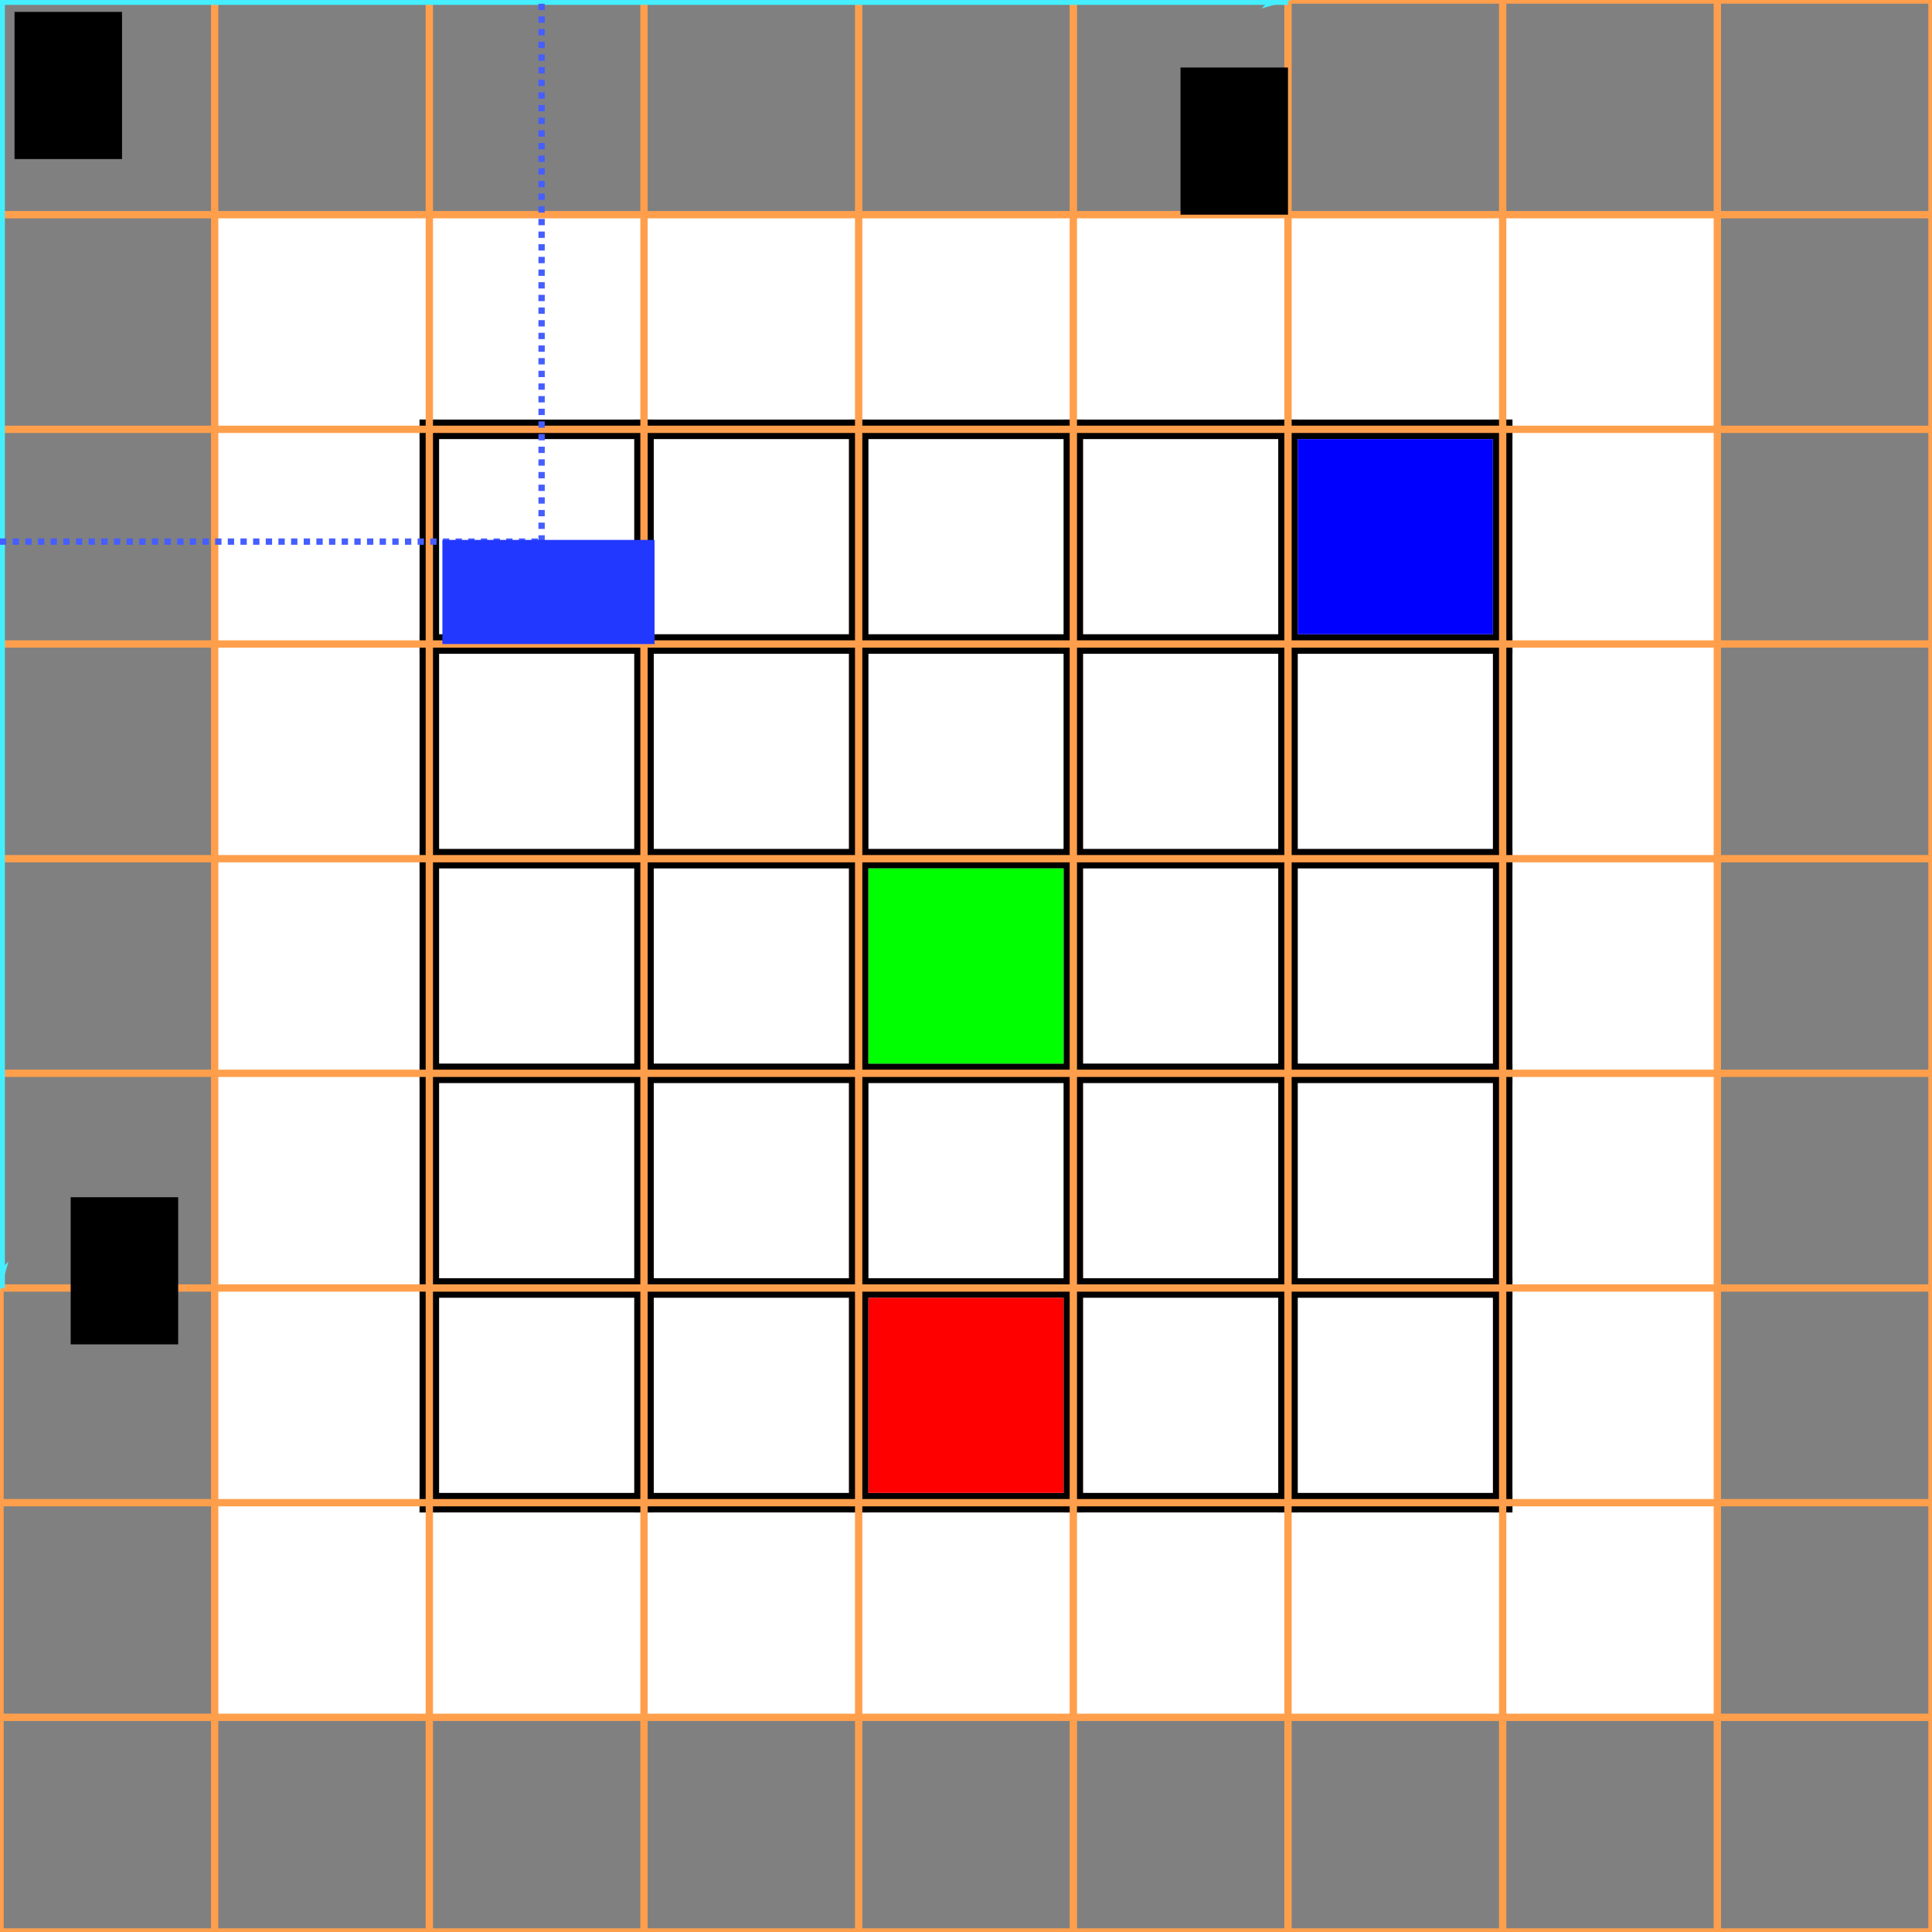 <?xml version="1.0" encoding="UTF-8" standalone="no"?>
<!-- Created with Inkscape (http://www.inkscape.org/) -->

<svg
   xmlns:dc="http://purl.org/dc/elements/1.1/"
   xmlns:cc="http://creativecommons.org/ns#"
   xmlns:rdf="http://www.w3.org/1999/02/22-rdf-syntax-ns#"
   xmlns:svg="http://www.w3.org/2000/svg"
   xmlns="http://www.w3.org/2000/svg"
   xmlns:sodipodi="http://sodipodi.sourceforge.net/DTD/sodipodi-0.dtd"
   xmlns:inkscape="http://www.inkscape.org/namespaces/inkscape"
   width="1980mm"
   height="1980mm"
   viewBox="0 0 7015.748 7015.748"
   id="svg3357"
   version="1.1"
   inkscape:version="0.91 r13725"
   sodipodi:docname="1_grid_proj.svg"
   inkscape:export-filename="/home/maciek/Documents/KrakRobot/testerka/krakrobot2015-qualifications/1_grid.png"
   inkscape:export-xdpi="25"
   inkscape:export-ydpi="25">
  <defs
     id="defs3359">
    <marker
       inkscape:isstock="true"
       style="overflow:visible;"
       id="marker4708"
       refX="0.0"
       refY="0.0"
       orient="auto"
       inkscape:stockid="Arrow1Lend">
      <path
         transform="scale(0.8) rotate(180) translate(12.5,0)"
         style="fill-rule:evenodd;stroke:#45eeff;stroke-width:1pt;stroke-opacity:1;fill:#45eeff;fill-opacity:1"
         d="M 0.0,0.0 L 5.0,-5.0 L -12.5,0.0 L 5.0,5.0 L 0.0,0.0 z "
         id="path4710" />
    </marker>
    <marker
       inkscape:stockid="Arrow1Lend"
       orient="auto"
       refY="0.0"
       refX="0.0"
       id="Arrow1Lend"
       style="overflow:visible;"
       inkscape:isstock="true"
       inkscape:collect="always">
      <path
         id="path4369"
         d="M 0.0,0.0 L 5.0,-5.0 L -12.5,0.0 L 5.0,5.0 L 0.0,0.0 z "
         style="fill-rule:evenodd;stroke:#45eeff;stroke-width:1pt;stroke-opacity:1;fill:#45eeff;fill-opacity:1"
         transform="scale(0.8) rotate(180) translate(12.5,0)" />
    </marker>
    <marker
       inkscape:stockid="Arrow1Lstart"
       orient="auto"
       refY="0.0"
       refX="0.0"
       id="marker4642"
       style="overflow:visible"
       inkscape:isstock="true">
      <path
         id="path4644"
         d="M 0.0,0.0 L 5.0,-5.0 L -12.5,0.0 L 5.0,5.0 L 0.0,0.0 z "
         style="fill-rule:evenodd;stroke:#45eeff;stroke-width:1pt;stroke-opacity:1;fill:#45eeff;fill-opacity:1"
         transform="scale(0.8) translate(12.5,0)" />
    </marker>
    <marker
       inkscape:stockid="Arrow1Lstart"
       orient="auto"
       refY="0.0"
       refX="0.0"
       id="Arrow1Lstart"
       style="overflow:visible"
       inkscape:isstock="true">
      <path
         id="path4366"
         d="M 0.0,0.0 L 5.0,-5.0 L -12.5,0.0 L 5.0,5.0 L 0.0,0.0 z "
         style="fill-rule:evenodd;stroke:#45eeff;stroke-width:1pt;stroke-opacity:1;fill:#45eeff;fill-opacity:1"
         transform="scale(0.8) translate(12.5,0)" />
    </marker>
    <filter
       style="color-interpolation-filters:sRGB;"
       inkscape:label="Blur"
       id="filter4303">
      <feGaussianBlur
         stdDeviation="3 3"
         result="blur"
         id="feGaussianBlur4305" />
    </filter>
  </defs>
  <sodipodi:namedview
     id="base"
     pagecolor="#ffffff"
     bordercolor="#666666"
     borderopacity="1.0"
     inkscape:pageopacity="0.0"
     inkscape:pageshadow="2"
     inkscape:zoom="0.08"
     inkscape:cx="1932.6173"
     inkscape:cy="2698.1245"
     inkscape:document-units="px"
     inkscape:current-layer="layer3"
     showgrid="true"
     inkscape:window-width="1920"
     inkscape:window-height="1056"
     inkscape:window-x="0"
     inkscape:window-y="24"
     inkscape:window-maximized="1"
     inkscape:snap-global="true"
     inkscape:snap-nodes="true"
     showguides="true"
     inkscape:guide-bbox="true"
     inkscape:snap-intersection-paths="true"
     inkscape:snap-grids="false"
     fit-margin-top="0"
     fit-margin-left="0"
     fit-margin-right="0"
     fit-margin-bottom="0"
     inkscape:object-nodes="true"
     inkscape:object-paths="true"
     inkscape:snap-smooth-nodes="true"
     inkscape:snap-midpoints="false">
    <inkscape:grid
       type="xygrid"
       id="grid3367"
       originx="177.165"
       originy="177.165" />
  </sodipodi:namedview>
  <g
     inkscape:groupmode="layer"
     id="layer2"
     inkscape:label="board"
     transform="translate(177.165,5786.221)"
     style="display:inline;opacity:1"
     sodipodi:insensitive="true">
    <rect
       style="color:#000000;display:inline;overflow:visible;visibility:visible;opacity:1;fill:#808080;fill-opacity:1;fill-rule:nonzero;stroke:none;stroke-width:2;stroke-linecap:round;stroke-linejoin:miter;stroke-miterlimit:4;stroke-dasharray:none;stroke-dashoffset:0;stroke-opacity:1;marker:none;enable-background:accumulate"
       id="rect3365-9"
       width="7015.748"
       height="7015.748"
       x="-177.165"
       y="-5786.221" />
    <rect
       style="color:#000000;display:inline;overflow:visible;visibility:visible;opacity:1;fill:#ffffff;fill-opacity:1;fill-rule:nonzero;stroke:none;stroke-width:2;stroke-linecap:round;stroke-linejoin:miter;stroke-miterlimit:4;stroke-dasharray:none;stroke-dashoffset:0;stroke-opacity:1;marker:none;enable-background:accumulate"
       id="rect3365"
       width="5456.693"
       height="5456.693"
       x="602.362"
       y="-5006.693" />
  </g>
  <g
     inkscape:label="grid"
     inkscape:groupmode="layer"
     id="layer1"
     transform="translate(177.165,5786.221)"
     sodipodi:insensitive="true">
    <g
       id="g4286"
       style="filter:url(#filter4303)">
      <rect
         y="-4262.599"
         x="3685.039"
         height="3968.504"
         width="70.866"
         id="rect3398"
         style="color:#000000;display:inline;overflow:visible;visibility:visible;opacity:1;fill:#000000;fill-opacity:1;fill-rule:nonzero;stroke:none;stroke-width:2;stroke-linecap:round;stroke-linejoin:miter;stroke-miterlimit:4;stroke-dasharray:none;stroke-dashoffset:0;stroke-opacity:1;marker:none;enable-background:accumulate" />
      <rect
         y="-4262.599"
         x="1346.457"
         height="3968.504"
         width="70.866"
         id="rect3398-4"
         style="color:#000000;display:inline;overflow:visible;visibility:visible;opacity:1;fill:#000000;fill-opacity:1;fill-rule:nonzero;stroke:none;stroke-width:2;stroke-linecap:round;stroke-linejoin:miter;stroke-miterlimit:4;stroke-dasharray:none;stroke-dashoffset:0;stroke-opacity:1;marker:none;enable-background:accumulate" />
      <rect
         y="-4262.599"
         x="2125.984"
         height="3968.504"
         width="70.866"
         id="rect3398-8"
         style="color:#000000;display:inline;overflow:visible;visibility:visible;opacity:1;fill:#000000;fill-opacity:1;fill-rule:nonzero;stroke:none;stroke-width:2;stroke-linecap:round;stroke-linejoin:miter;stroke-miterlimit:4;stroke-dasharray:none;stroke-dashoffset:0;stroke-opacity:1;marker:none;enable-background:accumulate" />
      <rect
         y="-4262.599"
         x="2905.512"
         height="3968.504"
         width="70.866"
         id="rect3398-9"
         style="color:#000000;display:inline;overflow:visible;visibility:visible;opacity:1;fill:#000000;fill-opacity:1;fill-rule:nonzero;stroke:none;stroke-width:2;stroke-linecap:round;stroke-linejoin:miter;stroke-miterlimit:4;stroke-dasharray:none;stroke-dashoffset:0;stroke-opacity:1;marker:none;enable-background:accumulate" />
      <rect
         y="-4262.599"
         x="4464.567"
         height="3968.504"
         width="70.866"
         id="rect3398-0"
         style="color:#000000;display:inline;overflow:visible;visibility:visible;opacity:1;fill:#000000;fill-opacity:1;fill-rule:nonzero;stroke:none;stroke-width:2;stroke-linecap:round;stroke-linejoin:miter;stroke-miterlimit:4;stroke-dasharray:none;stroke-dashoffset:0;stroke-opacity:1;marker:none;enable-background:accumulate" />
      <rect
         y="-4262.599"
         x="5244.094"
         height="3968.504"
         width="70.866"
         id="rect3398-2"
         style="color:#000000;display:inline;overflow:visible;visibility:visible;opacity:1;fill:#000000;fill-opacity:1;fill-rule:nonzero;stroke:none;stroke-width:2;stroke-linecap:round;stroke-linejoin:miter;stroke-miterlimit:4;stroke-dasharray:none;stroke-dashoffset:0;stroke-opacity:1;marker:none;enable-background:accumulate" />
      <rect
         transform="matrix(0,1,-1,0,0,0)"
         y="-5314.961"
         x="-1924.016"
         height="3968.504"
         width="70.866"
         id="rect3398-93"
         style="color:#000000;display:inline;overflow:visible;visibility:visible;opacity:1;fill:#000000;fill-opacity:1;fill-rule:nonzero;stroke:none;stroke-width:2;stroke-linecap:round;stroke-linejoin:miter;stroke-miterlimit:4;stroke-dasharray:none;stroke-dashoffset:0;stroke-opacity:1;marker:none;enable-background:accumulate" />
      <rect
         transform="matrix(0,1,-1,0,0,0)"
         y="-5314.961"
         x="-4262.598"
         height="3968.504"
         width="70.866"
         id="rect3398-4-9"
         style="color:#000000;display:inline;overflow:visible;visibility:visible;opacity:1;fill:#000000;fill-opacity:1;fill-rule:nonzero;stroke:none;stroke-width:2;stroke-linecap:round;stroke-linejoin:miter;stroke-miterlimit:4;stroke-dasharray:none;stroke-dashoffset:0;stroke-opacity:1;marker:none;enable-background:accumulate" />
      <rect
         transform="matrix(0,1,-1,0,0,0)"
         y="-5314.961"
         x="-3483.071"
         height="3968.504"
         width="70.866"
         id="rect3398-8-3"
         style="color:#000000;display:inline;overflow:visible;visibility:visible;opacity:1;fill:#000000;fill-opacity:1;fill-rule:nonzero;stroke:none;stroke-width:2;stroke-linecap:round;stroke-linejoin:miter;stroke-miterlimit:4;stroke-dasharray:none;stroke-dashoffset:0;stroke-opacity:1;marker:none;enable-background:accumulate" />
      <rect
         transform="matrix(0,1,-1,0,0,0)"
         y="-5314.961"
         x="-2703.543"
         height="3968.504"
         width="70.866"
         id="rect3398-9-0"
         style="color:#000000;display:inline;overflow:visible;visibility:visible;opacity:1;fill:#000000;fill-opacity:1;fill-rule:nonzero;stroke:none;stroke-width:2;stroke-linecap:round;stroke-linejoin:miter;stroke-miterlimit:4;stroke-dasharray:none;stroke-dashoffset:0;stroke-opacity:1;marker:none;enable-background:accumulate" />
      <rect
         transform="matrix(0,1,-1,0,0,0)"
         y="-5314.961"
         x="-1144.488"
         height="3968.504"
         width="70.866"
         id="rect3398-0-2"
         style="color:#000000;display:inline;overflow:visible;visibility:visible;opacity:1;fill:#000000;fill-opacity:1;fill-rule:nonzero;stroke:none;stroke-width:2;stroke-linecap:round;stroke-linejoin:miter;stroke-miterlimit:4;stroke-dasharray:none;stroke-dashoffset:0;stroke-opacity:1;marker:none;enable-background:accumulate" />
      <rect
         transform="matrix(0,1,-1,0,0,0)"
         y="-5314.961"
         x="-364.961"
         height="3968.504"
         width="70.866"
         id="rect3398-2-7"
         style="color:#000000;display:inline;overflow:visible;visibility:visible;opacity:1;fill:#000000;fill-opacity:1;fill-rule:nonzero;stroke:none;stroke-width:2;stroke-linecap:round;stroke-linejoin:miter;stroke-miterlimit:4;stroke-dasharray:none;stroke-dashoffset:0;stroke-opacity:1;marker:none;enable-background:accumulate" />
      <rect
         y="-2632.677"
         x="2976.378"
         height="708.661"
         width="708.661"
         id="rect3555"
         style="color:#000000;display:inline;overflow:visible;visibility:visible;opacity:1;fill:#00ff00;fill-opacity:1;fill-rule:nonzero;stroke:none;stroke-width:2;stroke-linecap:round;stroke-linejoin:miter;stroke-miterlimit:4;stroke-dasharray:none;stroke-dashoffset:0;stroke-opacity:1;marker:none;enable-background:accumulate" />
      <rect
         y="-1073.622"
         x="2976.378"
         height="708.661"
         width="708.661"
         id="rect3555-2"
         style="color:#000000;display:inline;overflow:visible;visibility:visible;opacity:1;fill:#ff0000;fill-opacity:1;fill-rule:nonzero;stroke:none;stroke-width:2;stroke-linecap:round;stroke-linejoin:miter;stroke-miterlimit:4;stroke-dasharray:none;stroke-dashoffset:0;stroke-opacity:1;marker:none;enable-background:accumulate" />
      <rect
         y="-4191.732"
         x="4535.433"
         height="708.661"
         width="708.661"
         id="rect3555-3"
         style="color:#000000;display:inline;overflow:visible;visibility:visible;opacity:1;fill:#0000ff;fill-opacity:1;fill-rule:nonzero;stroke:none;stroke-width:2;stroke-linecap:round;stroke-linejoin:miter;stroke-miterlimit:4;stroke-dasharray:none;stroke-dashoffset:0;stroke-opacity:1;marker:none;enable-background:accumulate" />
    </g>
  </g>
  <g
     inkscape:groupmode="layer"
     id="layer3"
     inkscape:label="grid impl">
    <g
       id="g4312"
       style="stroke-width:26.575;stroke-miterlimit:4;stroke-dasharray:none;stroke:#ff9f4c;stroke-opacity:1">
      <path
         inkscape:connector-curvature="0"
         id="path3355"
         d="m -4.2382813e-6,4.375e-5 0,7015.748"
         style="fill:none;fill-rule:evenodd;stroke:#ff9f4c;stroke-width:26.575;stroke-linecap:butt;stroke-linejoin:miter;stroke-miterlimit:4;stroke-dasharray:none;stroke-opacity:1" />
      <path
         inkscape:connector-curvature="0"
         id="path3355-8"
         d="m 779.528,3e-4 0,7015.748"
         style="fill:none;fill-rule:evenodd;stroke:#ff9f4c;stroke-width:26.575;stroke-linecap:butt;stroke-linejoin:miter;stroke-miterlimit:4;stroke-dasharray:none;stroke-opacity:1" />
      <path
         inkscape:connector-curvature="0"
         id="path3355-8-9"
         d="m 1559.055,1e-4 0,7015.748"
         style="fill:none;fill-rule:evenodd;stroke:#ff9f4c;stroke-width:26.575;stroke-linecap:butt;stroke-linejoin:miter;stroke-miterlimit:4;stroke-dasharray:none;stroke-opacity:1" />
      <path
         inkscape:connector-curvature="0"
         id="path3355-8-9-0"
         d="m 2338.583,2e-4 0,7015.748"
         style="fill:none;fill-rule:evenodd;stroke:#ff9f4c;stroke-width:26.575;stroke-linecap:butt;stroke-linejoin:miter;stroke-miterlimit:4;stroke-dasharray:none;stroke-opacity:1" />
      <path
         inkscape:connector-curvature="0"
         id="path3355-8-9-0-7"
         d="m 3118.11,3e-4 0,7015.748"
         style="fill:none;fill-rule:evenodd;stroke:#ff9f4c;stroke-width:26.575;stroke-linecap:butt;stroke-linejoin:miter;stroke-miterlimit:4;stroke-dasharray:none;stroke-opacity:1" />
      <path
         inkscape:connector-curvature="0"
         id="path3355-8-9-0-9"
         d="m 3897.638,4e-4 0,7015.748"
         style="fill:none;fill-rule:evenodd;stroke:#ff9f4c;stroke-width:26.575;stroke-linecap:butt;stroke-linejoin:miter;stroke-miterlimit:4;stroke-dasharray:none;stroke-opacity:1" />
      <path
         inkscape:connector-curvature="0"
         id="path3355-8-9-0-93"
         d="m 4677.166,4e-4 0,7015.748"
         style="fill:none;fill-rule:evenodd;stroke:#ff9f4c;stroke-width:26.575;stroke-linecap:butt;stroke-linejoin:miter;stroke-miterlimit:4;stroke-dasharray:none;stroke-opacity:1" />
      <path
         inkscape:connector-curvature="0"
         id="path3355-8-9-0-8"
         d="m 5456.693,5e-4 0,7015.748"
         style="fill:none;fill-rule:evenodd;stroke:#ff9f4c;stroke-width:26.575;stroke-linecap:butt;stroke-linejoin:miter;stroke-miterlimit:4;stroke-dasharray:none;stroke-opacity:1" />
      <path
         inkscape:connector-curvature="0"
         id="path3355-8-9-0-79"
         d="m 6236.22,0 0,7015.748"
         style="fill:none;fill-rule:evenodd;stroke:#ff9f4c;stroke-width:26.575;stroke-linecap:butt;stroke-linejoin:miter;stroke-miterlimit:4;stroke-dasharray:none;stroke-opacity:1" />
      <path
         inkscape:connector-curvature="0"
         id="path3355-8-9-0-94"
         d="m 7015.748,4.375e-5 0,7015.748"
         style="fill:none;fill-rule:evenodd;stroke:#ff9f4c;stroke-width:26.575;stroke-linecap:butt;stroke-linejoin:miter;stroke-miterlimit:4;stroke-dasharray:none;stroke-opacity:1" />
    </g>
    <g
       id="g4300"
       transform="matrix(0,1,-1,0,7015.748,0)"
       style="stroke-width:26.575;stroke-miterlimit:4;stroke-dasharray:none;stroke:#ff9f4c;stroke-opacity:1">
      <path
         inkscape:connector-curvature="0"
         id="path3355-5"
         d="m 1.6574803e-4,-1.3425197e-4 0,7015.748"
         style="fill:none;fill-rule:evenodd;stroke:#ff9f4c;stroke-width:26.575;stroke-linecap:butt;stroke-linejoin:miter;stroke-miterlimit:4;stroke-dasharray:none;stroke-opacity:1" />
      <path
         inkscape:connector-curvature="0"
         id="path3355-8-8"
         d="M 779.528,6.5748033e-5 779.528,7015.748"
         style="fill:none;fill-rule:evenodd;stroke:#ff9f4c;stroke-width:26.575;stroke-linecap:butt;stroke-linejoin:miter;stroke-miterlimit:4;stroke-dasharray:none;stroke-opacity:1" />
      <path
         inkscape:connector-curvature="0"
         id="path3355-8-9-2"
         d="m 1559.055,-1.3425197e-4 0,7015.748"
         style="fill:none;fill-rule:evenodd;stroke:#ff9f4c;stroke-width:26.575;stroke-linecap:butt;stroke-linejoin:miter;stroke-miterlimit:4;stroke-dasharray:none;stroke-opacity:1" />
      <path
         inkscape:connector-curvature="0"
         id="path3355-8-9-0-2"
         d="M 2338.583,-3.4251967e-5 2338.583,7015.748"
         style="fill:none;fill-rule:evenodd;stroke:#ff9f4c;stroke-width:26.575;stroke-linecap:butt;stroke-linejoin:miter;stroke-miterlimit:4;stroke-dasharray:none;stroke-opacity:1" />
      <path
         inkscape:connector-curvature="0"
         id="path3355-8-9-0-7-0"
         d="M 3118.11,6.5748033e-5 3118.11,7015.748"
         style="fill:none;fill-rule:evenodd;stroke:#ff9f4c;stroke-width:26.575;stroke-linecap:butt;stroke-linejoin:miter;stroke-miterlimit:4;stroke-dasharray:none;stroke-opacity:1" />
      <path
         inkscape:connector-curvature="0"
         id="path3355-8-9-0-9-3"
         d="M 3897.638,1.6574803e-4 3897.638,7015.748"
         style="fill:none;fill-rule:evenodd;stroke:#ff9f4c;stroke-width:26.575;stroke-linecap:butt;stroke-linejoin:miter;stroke-miterlimit:4;stroke-dasharray:none;stroke-opacity:1" />
      <path
         inkscape:connector-curvature="0"
         id="path3355-8-9-0-93-8"
         d="m 4677.166,1.6574803e-4 0,7015.748"
         style="fill:none;fill-rule:evenodd;stroke:#ff9f4c;stroke-width:26.575;stroke-linecap:butt;stroke-linejoin:miter;stroke-miterlimit:4;stroke-dasharray:none;stroke-opacity:1" />
      <path
         inkscape:connector-curvature="0"
         id="path3355-8-9-0-8-3"
         d="m 5456.693,2.6574803e-4 0,7015.748"
         style="fill:none;fill-rule:evenodd;stroke:#ff9f4c;stroke-width:26.575;stroke-linecap:butt;stroke-linejoin:miter;stroke-miterlimit:4;stroke-dasharray:none;stroke-opacity:1" />
      <path
         inkscape:connector-curvature="0"
         id="path3355-8-9-0-79-1"
         d="m 6236.221,-2.3425197e-4 0,7015.748"
         style="fill:none;fill-rule:evenodd;stroke:#ff9f4c;stroke-width:26.575;stroke-linecap:butt;stroke-linejoin:miter;stroke-miterlimit:4;stroke-dasharray:none;stroke-opacity:1" />
      <path
         inkscape:connector-curvature="0"
         id="path3355-8-9-0-94-9"
         d="m 7015.748,-1.3425197e-4 0,7015.748"
         style="fill:none;fill-rule:evenodd;stroke:#ff9f4c;stroke-width:26.575;stroke-linecap:butt;stroke-linejoin:miter;stroke-miterlimit:4;stroke-dasharray:none;stroke-opacity:1" />
    </g>
    <path
       style="fill:none;fill-rule:evenodd;stroke:#45eeff;stroke-width:35.433;stroke-linecap:butt;stroke-linejoin:miter;stroke-opacity:1;stroke-miterlimit:4;stroke-dasharray:none;marker-end:url(#Arrow1Lend)"
       d="M 3e-4,1.6574803e-4 4677.166,4e-4"
       id="path4343"
       inkscape:connector-curvature="0" />
    <path
       style="fill:none;fill-rule:evenodd;stroke:#45eeff;stroke-width:35.433;stroke-linecap:butt;stroke-linejoin:miter;stroke-miterlimit:4;stroke-dasharray:none;stroke-opacity:1;marker-end:url(#marker4708)"
       d="M 3e-4,1.6574803e-4 7e-5,4677.166"
       id="path4343-1"
       inkscape:connector-curvature="0" />
    <flowRoot
       xml:space="preserve"
       id="flowRoot4748"
       style="font-style:normal;font-weight:normal;font-size:12px;line-height:125%;font-family:Sans;letter-spacing:0px;word-spacing:0px;fill:#000000;fill-opacity:1;stroke:none;stroke-width:1px;stroke-linecap:butt;stroke-linejoin:miter;stroke-opacity:1"><flowRegion
         id="flowRegion4750"><rect
           id="rect4752"
           width="390.331"
           height="534.327"
           x="4286.835"
           y="245.201" /></flowRegion><flowPara
         id="flowPara4754"
         style="font-size:180px;fill:#00ffff">X</flowPara></flowRoot>    <flowRoot
       transform="translate(-4030.161,4102.319)"
       xml:space="preserve"
       id="flowRoot4748-9"
       style="font-style:normal;font-weight:normal;font-size:12px;line-height:125%;font-family:Sans;letter-spacing:0px;word-spacing:0px;fill:#000000;fill-opacity:1;stroke:none;stroke-width:1px;stroke-linecap:butt;stroke-linejoin:miter;stroke-opacity:1"><flowRegion
         id="flowRegion4750-7"><rect
           id="rect4752-7"
           width="390.331"
           height="534.327"
           x="4286.835"
           y="245.201" /></flowRegion><flowPara
         id="flowPara4754-3"
         style="font-size:180px;fill:#00ffff">y</flowPara></flowRoot>    <flowRoot
       transform="translate(-4234.032,-201.95)"
       xml:space="preserve"
       id="flowRoot4748-9-0"
       style="font-style:normal;font-weight:normal;font-size:12px;line-height:125%;font-family:Sans;letter-spacing:0px;word-spacing:0px;fill:#000000;fill-opacity:1;stroke:none;stroke-width:1px;stroke-linecap:butt;stroke-linejoin:miter;stroke-opacity:1"><flowRegion
         id="flowRegion4750-7-3"><rect
           id="rect4752-7-2"
           width="390.331"
           height="534.327"
           x="4286.835"
           y="245.201" /></flowRegion><flowPara
         id="flowPara4754-3-2"
         style="font-size:180px;fill:#00ffff">0, 0</flowPara></flowRoot>    <path
       style="fill:none;fill-rule:evenodd;stroke:#455eff;stroke-width:22.977;stroke-linecap:butt;stroke-linejoin:miter;stroke-miterlimit:4;stroke-dasharray:22.977, 22.977;stroke-dashoffset:0;stroke-opacity:1"
       d="M 2.0328641e-4,1966.719 1966.72,1966.72"
       id="path4343-4"
       inkscape:connector-curvature="0" />
    <path
       style="fill:none;fill-rule:evenodd;stroke:#455eff;stroke-width:22.977;stroke-linecap:butt;stroke-linejoin:miter;stroke-miterlimit:4;stroke-dasharray:22.977, 22.977;stroke-dashoffset:0;stroke-opacity:1"
       d="M 1966.72,1966.72 1966.72,-3.1249998e-6"
       id="path4343-4-1"
       inkscape:connector-curvature="0" />
    <flowRoot
       transform="translate(-2680.379,1715.4)"
       xml:space="preserve"
       id="flowRoot4748-9-0-3"
       style="font-style:normal;font-weight:normal;font-size:12px;line-height:125%;font-family:Sans;letter-spacing:0px;word-spacing:0px;fill:#2238ff;fill-opacity:1;stroke:none;stroke-width:1px;stroke-linecap:butt;stroke-linejoin:miter;stroke-opacity:1"><flowRegion
         id="flowRegion4750-7-3-5"><rect
           id="rect4752-7-2-7"
           width="770.401"
           height="378.06"
           x="4286.835"
           y="245.201"
           style="fill:#2238ff;fill-opacity:1" /></flowRegion><flowPara
         id="flowPara4754-3-2-3"
         style="font-size:180px;fill:#2238ff;fill-opacity:1">2.5, 2.5</flowPara></flowRoot>  </g>
</svg>
